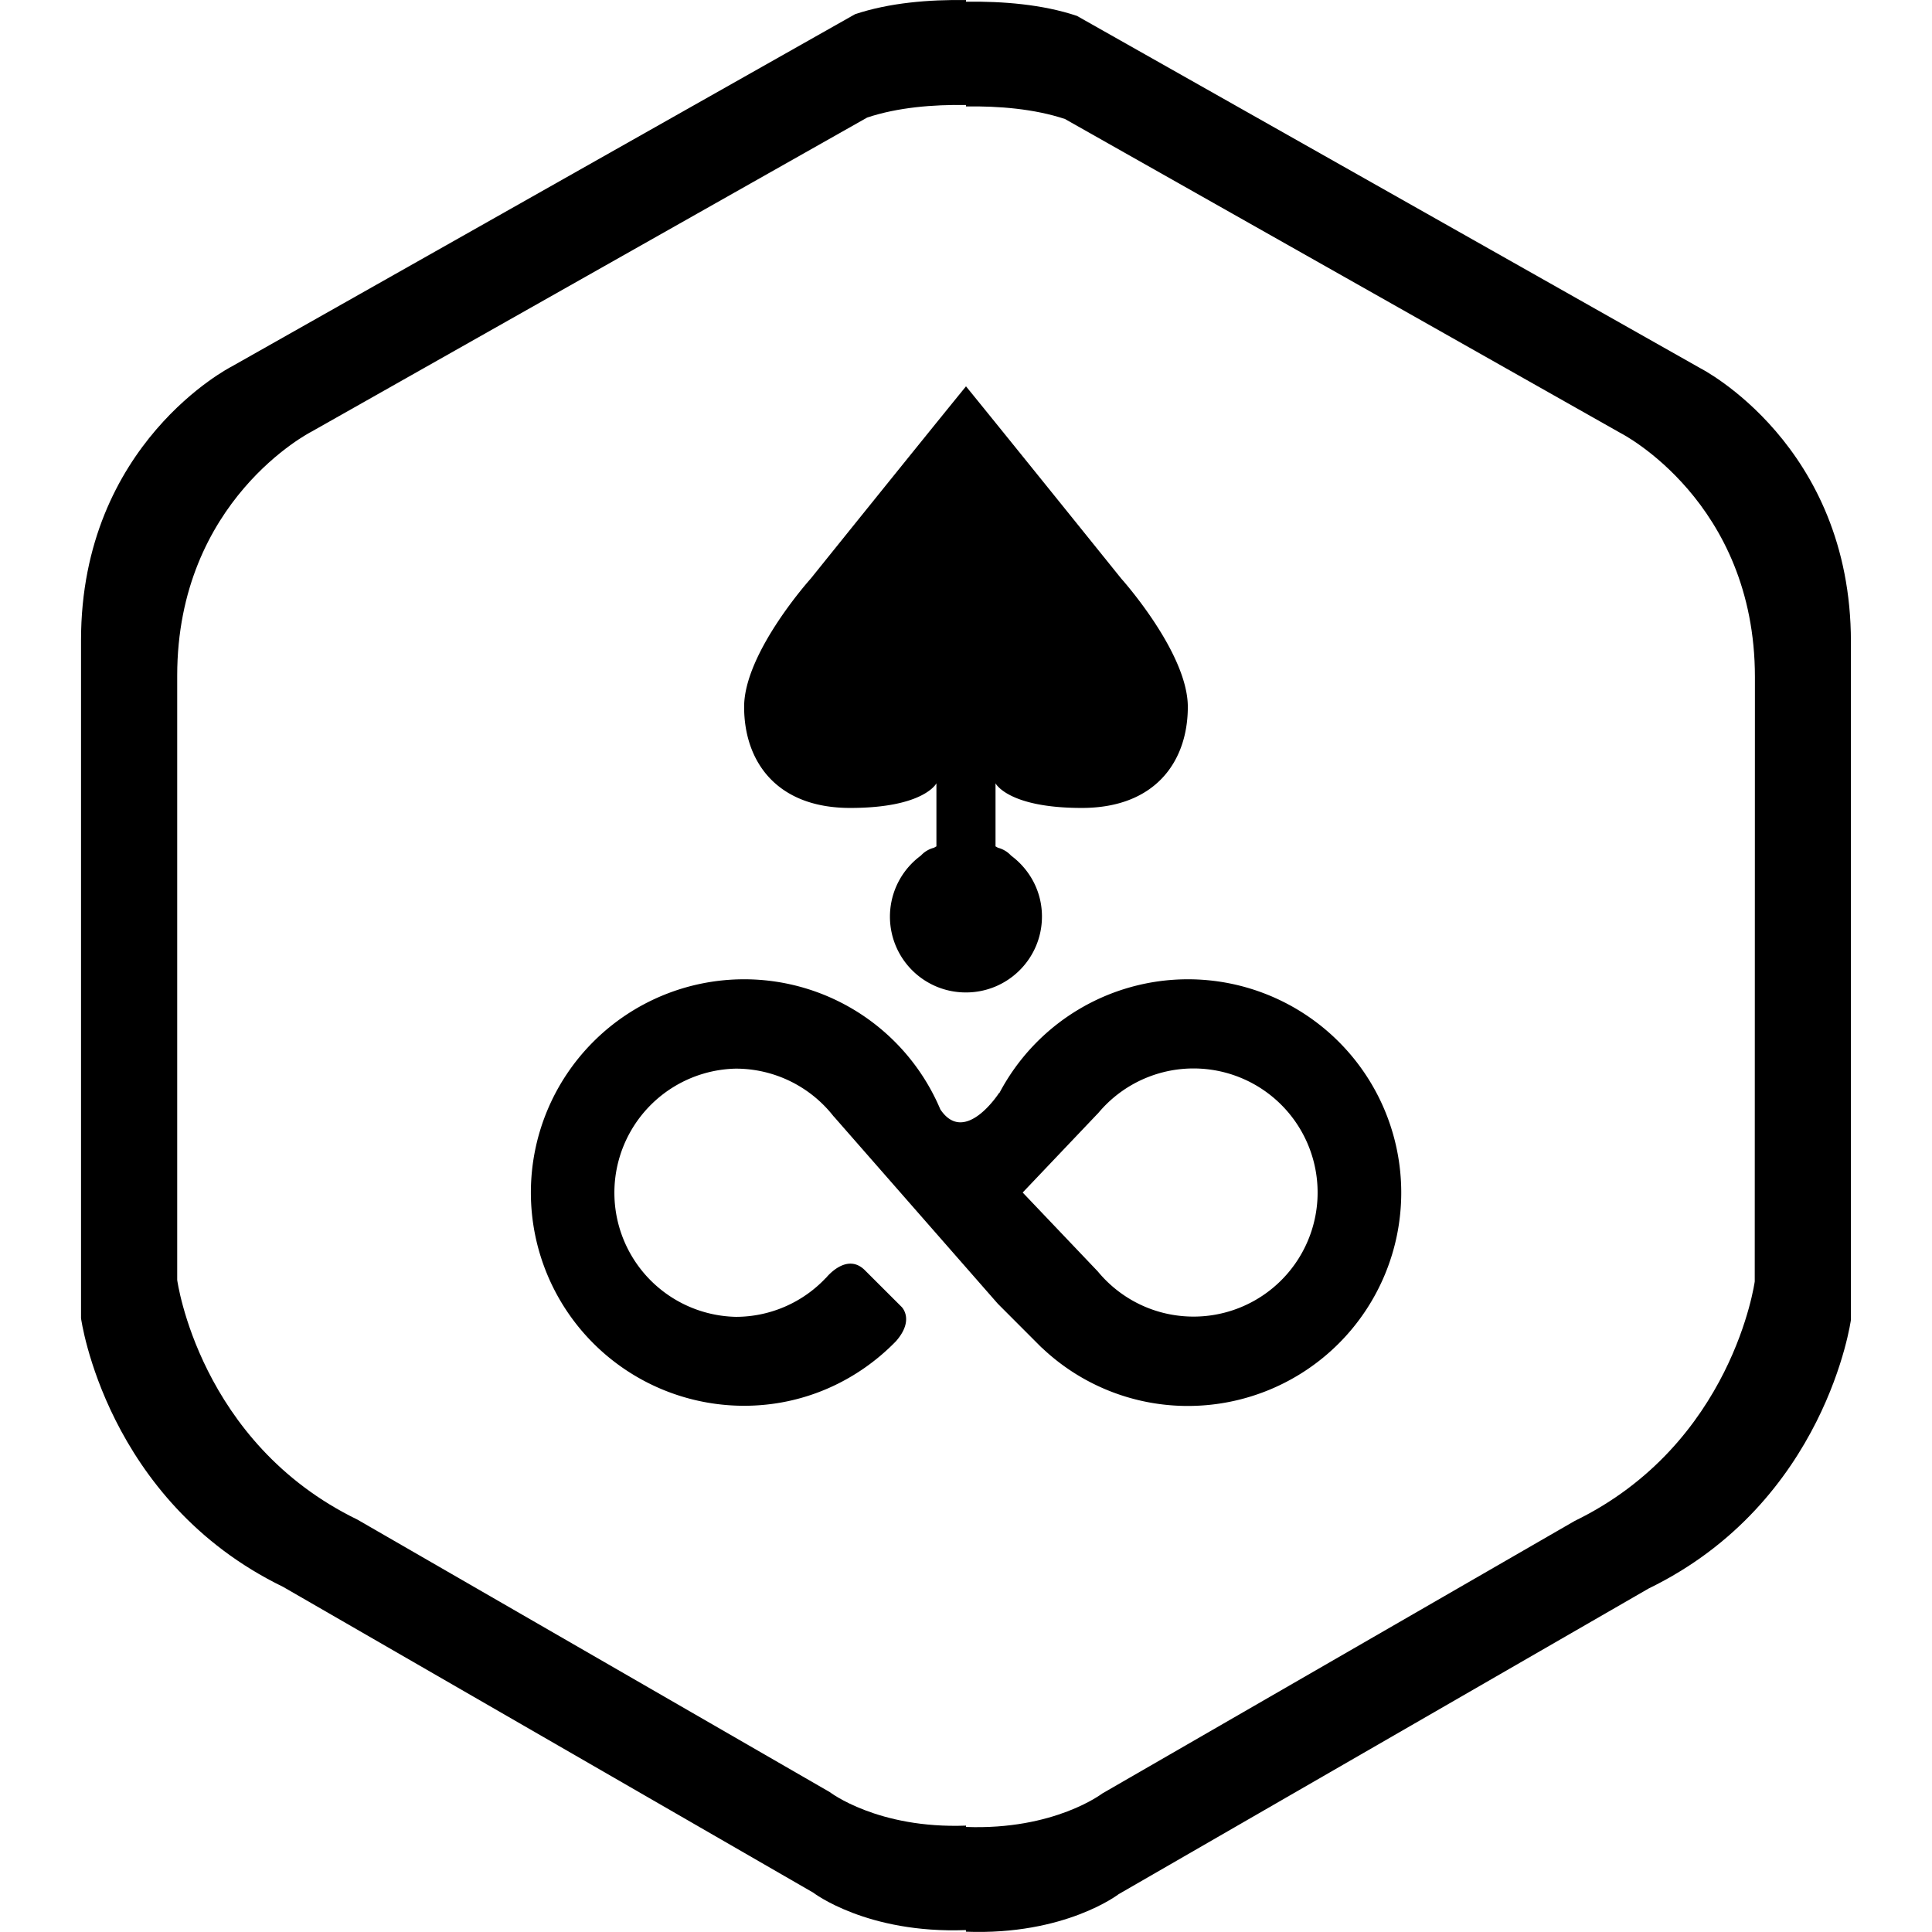 <svg xmlns="http://www.w3.org/2000/svg" width="32" height="32" viewBox="0 0 32 32"><path d="M28.167 6.101L17.837.263C17.268.072 16.609.02 16 .028V.001c-.611-.009-1.268.044-1.837.234L3.833 6.073s-2.491 1.266-2.491 4.532v11.229s.408 3.021 3.348 4.45l8.778 5.063s.889.685 2.531.621v.027c1.644.063 2.53-.622 2.53-.622l8.779-5.063c2.938-1.429 3.349-4.449 3.349-4.449V10.632c.001-3.265-2.49-4.531-2.49-4.531zm.897 15.124s-.363 2.693-2.983 3.967l-7.824 4.514s-.793.609-2.257.554v-.022c-1.464.055-2.256-.555-2.256-.555l-7.825-4.514C3.298 23.895 2.935 21.2 2.935 21.2V11.192c0-2.911 2.22-4.04 2.22-4.04l9.208-5.205c.507-.169 1.093-.216 1.637-.208v.024c.544-.008 1.13.039 1.639.208l9.207 5.204s2.221 1.128 2.221 4.04l-.003 10.01z"/><path d="M19.675 16.22a3.53 3.53 0 0 0-3.123 1.886l-.001-.008s-.568.887-.976.277a3.527 3.527 0 0 0-3.25-2.155 3.532 3.532 0 0 0 0 7.064c.99 0 1.877-.413 2.516-1.07.312-.357.092-.568.092-.568l-.607-.606c-.307-.308-.647.129-.647.129v-.003a2.048 2.048 0 0 1-1.49.645 2.056 2.056 0 0 1-.004-4.111 2.055 2.055 0 0 1 1.624.793v-.002l2.718 3.103.646.647.063.063.017.017v-.002a3.508 3.508 0 0 0 2.423.968 3.533 3.533 0 1 0-.001-7.067zm.096 5.587c-.64 0-1.211-.291-1.588-.748l-1.244-1.307 1.244-1.309v.002a2.055 2.055 0 1 1 1.588 3.362z"/><path d="M18.572 9.584S16.685 7.24 16 6.399c-.686.841-2.572 3.185-2.572 3.185s-1.103 1.225-1.103 2.124c0 .898.531 1.674 1.756 1.674s1.429-.408 1.429-.408v1.045c-.015.006-.028.016-.042.023a.438.438 0 0 0-.215.129 1.255 1.255 0 0 0 .746 2.267c.696 0 1.259-.563 1.259-1.258v-.001c0-.414-.202-.778-.512-1.008a.445.445 0 0 0-.215-.129c-.015-.007-.028-.017-.042-.023v-1.045s.205.408 1.429.408 1.756-.776 1.756-1.674-1.102-2.124-1.102-2.124z"/></svg>